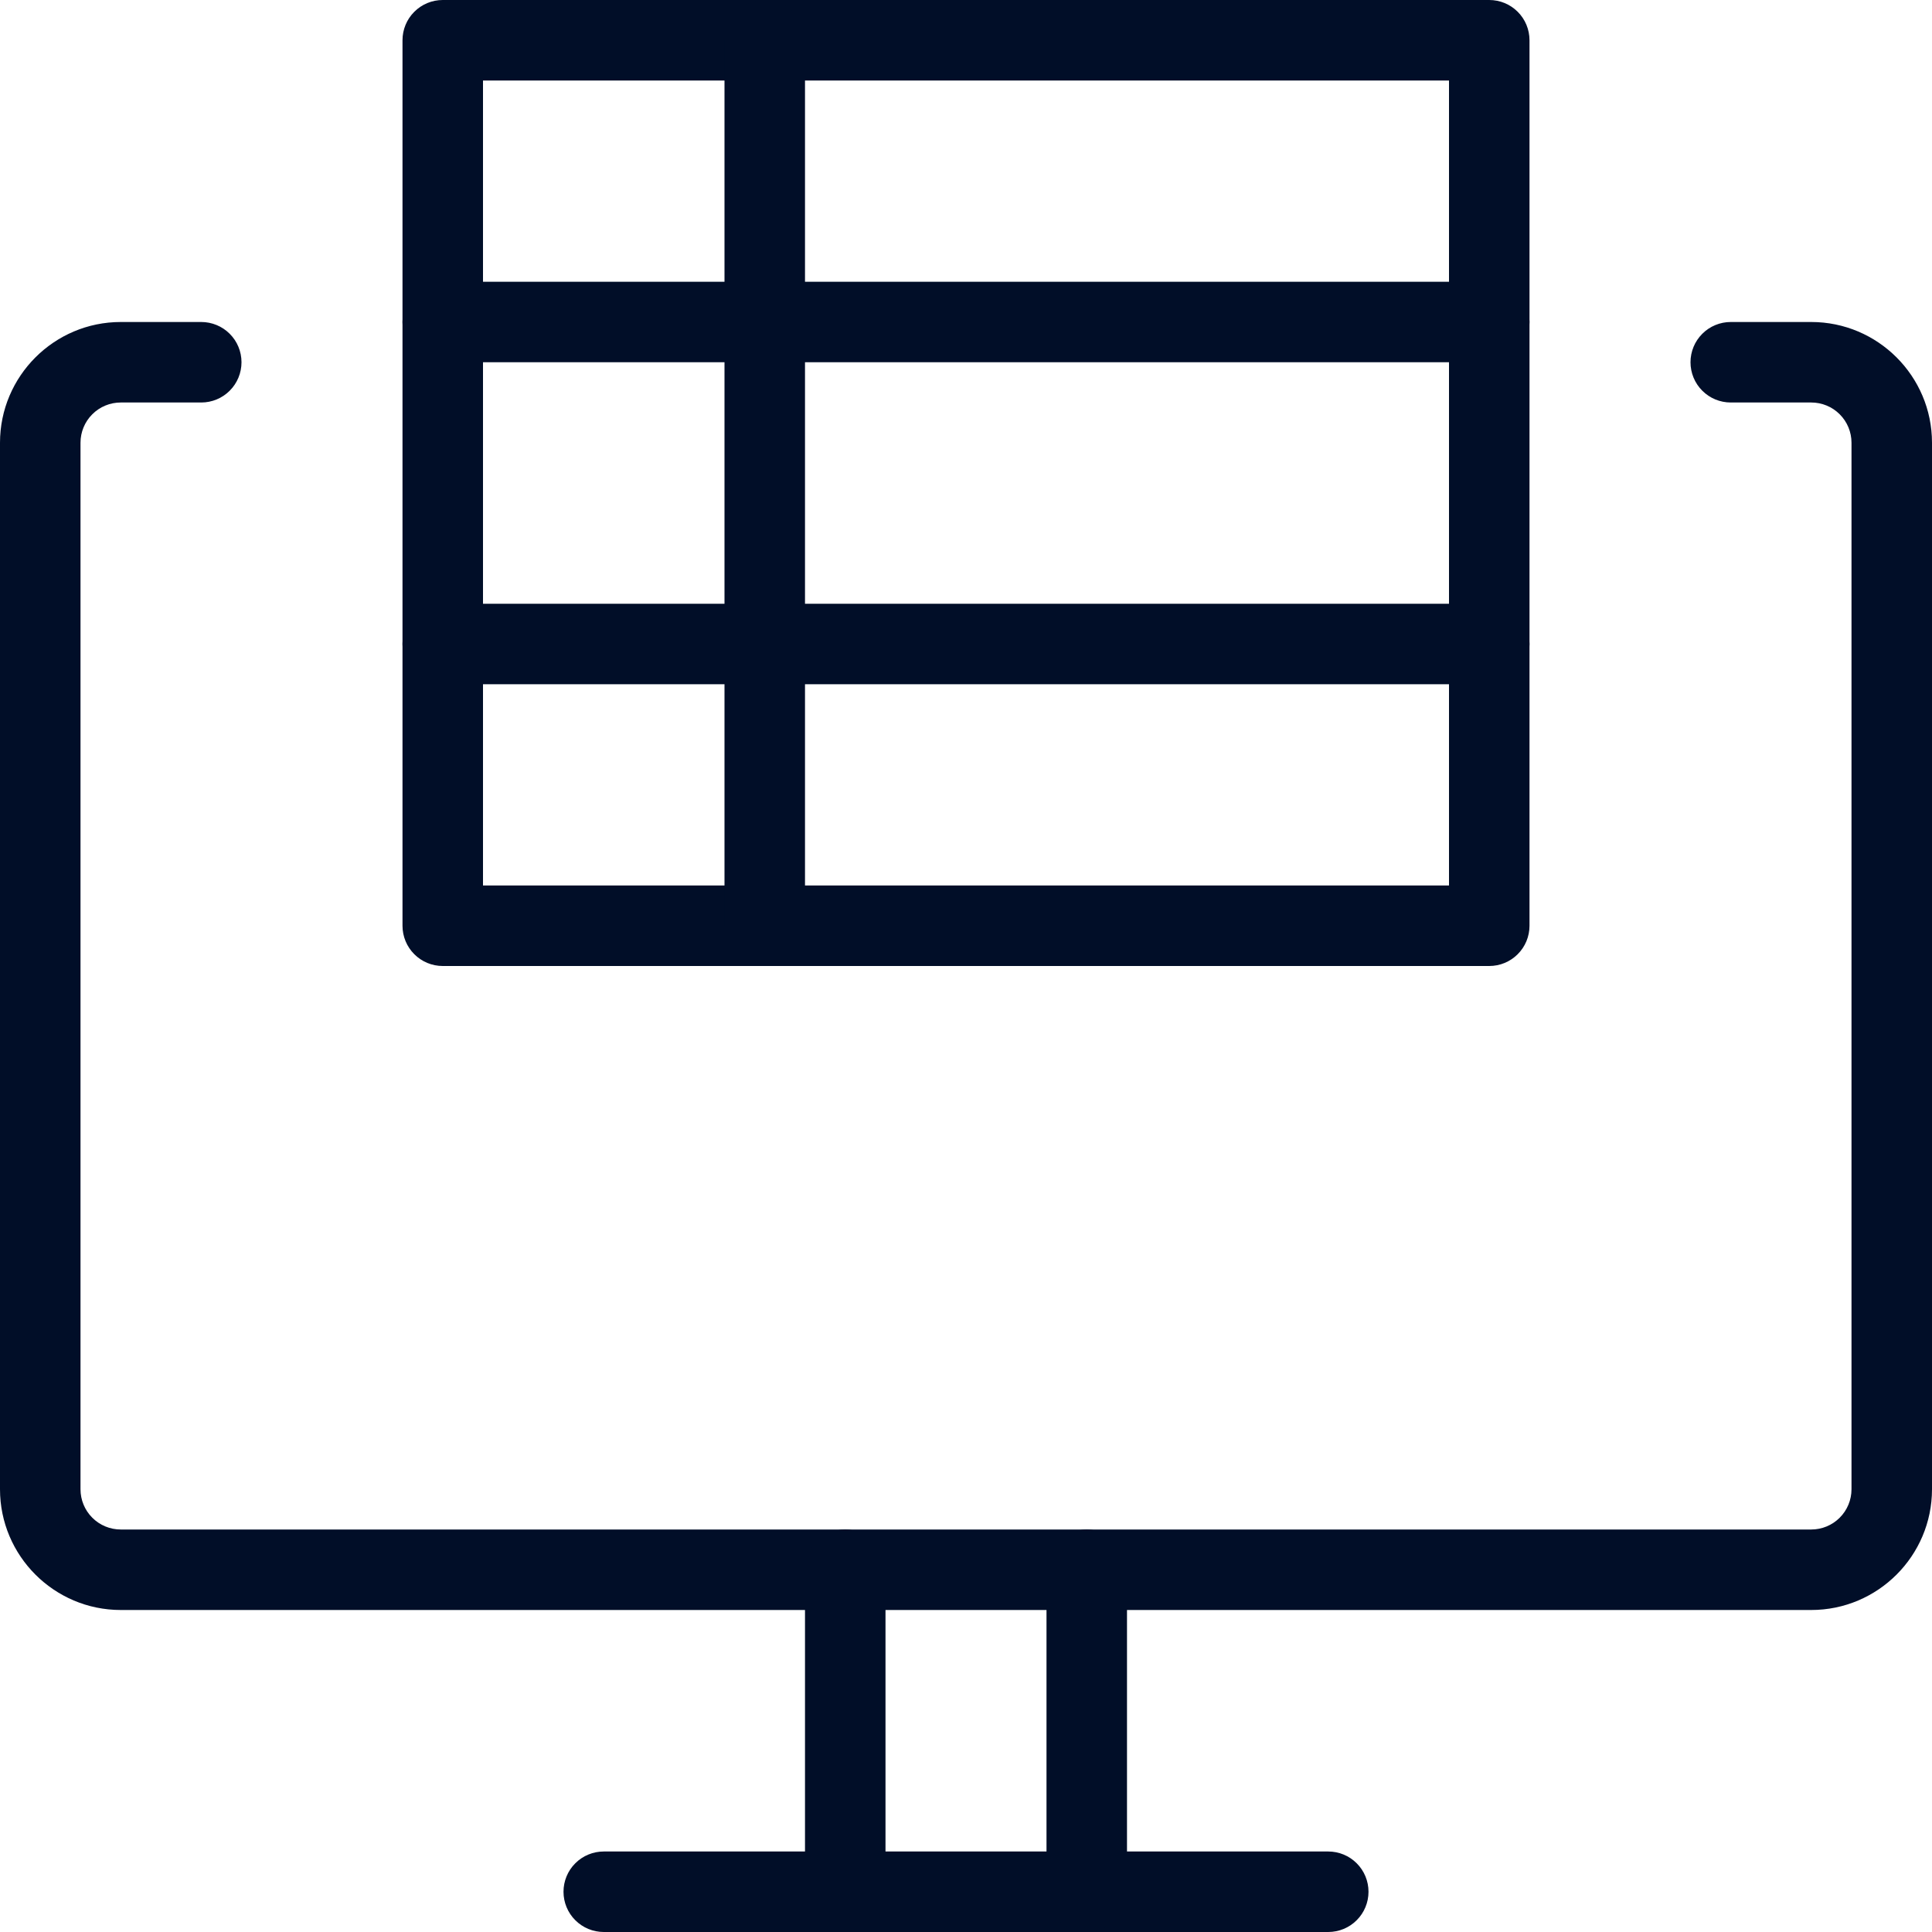 <svg width="48" height="48" viewBox="0 0 48 48" fill="none" xmlns="http://www.w3.org/2000/svg">
<g clip-path="url(#clip0_509_2366)">
<path d="M45 40H3C1.346 40 0 38.654 0 37V11C0 9.346 1.346 8 3 8H5C5.265 8 5.52 8.105 5.707 8.293C5.895 8.48 6 8.735 6 9C6 9.265 5.895 9.52 5.707 9.707C5.52 9.895 5.265 10 5 10H3C2.735 10 2.48 10.105 2.293 10.293C2.105 10.48 2 10.735 2 11V37C2 37.265 2.105 37.52 2.293 37.707C2.48 37.895 2.735 38 3 38H45C45.265 38 45.52 37.895 45.707 37.707C45.895 37.52 46 37.265 46 37V11C46 10.735 45.895 10.48 45.707 10.293C45.52 10.105 45.265 10 45 10H43C42.735 10 42.48 9.895 42.293 9.707C42.105 9.52 42 9.265 42 9C42 8.735 42.105 8.48 42.293 8.293C42.48 8.105 42.735 8 43 8H45C46.654 8 48 9.346 48 11V37C48 38.654 46.654 40 45 40ZM33 48H15C14.735 48 14.48 47.895 14.293 47.707C14.105 47.52 14 47.265 14 47C14 46.735 14.105 46.48 14.293 46.293C14.48 46.105 14.735 46 15 46H33C33.265 46 33.52 46.105 33.707 46.293C33.895 46.48 34 46.735 34 47C34 47.265 33.895 47.52 33.707 47.707C33.52 47.895 33.265 48 33 48Z" fill="#010E28"/>
<path d="M21 48C20.735 48 20.48 47.895 20.293 47.707C20.105 47.52 20 47.265 20 47V39C20 38.735 20.105 38.48 20.293 38.293C20.48 38.105 20.735 38 21 38C21.265 38 21.52 38.105 21.707 38.293C21.895 38.48 22 38.735 22 39V47C22 47.265 21.895 47.52 21.707 47.707C21.52 47.895 21.265 48 21 48ZM27 48C26.735 48 26.48 47.895 26.293 47.707C26.105 47.52 26 47.265 26 47V39C26 38.735 26.105 38.48 26.293 38.293C26.48 38.105 26.735 38 27 38C27.265 38 27.52 38.105 27.707 38.293C27.895 38.48 28 38.735 28 39V47C28 47.265 27.895 47.52 27.707 47.707C27.52 47.895 27.265 48 27 48ZM37 24H11C10.735 24 10.48 23.895 10.293 23.707C10.105 23.52 10 23.265 10 23V1C10 0.735 10.105 0.48 10.293 0.293C10.48 0.105 10.735 0 11 0L37 0C37.265 0 37.52 0.105 37.707 0.293C37.895 0.48 38 0.735 38 1V23C38 23.265 37.895 23.52 37.707 23.707C37.52 23.895 37.265 24 37 24ZM12 22H36V2H12V22Z" fill="#010E28"/>
<path d="M19 24C18.735 24 18.48 23.895 18.293 23.707C18.105 23.52 18 23.265 18 23V1C18 0.735 18.105 0.48 18.293 0.293C18.48 0.105 18.735 0 19 0C19.265 0 19.52 0.105 19.707 0.293C19.895 0.48 20 0.735 20 1V23C20 23.265 19.895 23.52 19.707 23.707C19.52 23.895 19.265 24 19 24Z" fill="#010E28"/>
<path d="M37 9H11C10.735 9 10.48 8.895 10.293 8.707C10.105 8.52 10 8.265 10 8C10 7.735 10.105 7.48 10.293 7.293C10.48 7.105 10.735 7 11 7H37C37.265 7 37.52 7.105 37.707 7.293C37.895 7.48 38 7.735 38 8C38 8.265 37.895 8.52 37.707 8.707C37.52 8.895 37.265 9 37 9ZM37 17H11C10.735 17 10.48 16.895 10.293 16.707C10.105 16.52 10 16.265 10 16C10 15.735 10.105 15.48 10.293 15.293C10.48 15.105 10.735 15 11 15H37C37.265 15 37.52 15.105 37.707 15.293C37.895 15.48 38 15.735 38 16C38 16.265 37.895 16.52 37.707 16.707C37.52 16.895 37.265 17 37 17Z" fill="#010E28"/>
</g>
<defs>
<clipPath id="clip0_509_2366">
<rect width="48" height="48" fill="white"/>
</clipPath>
</defs>
</svg>
